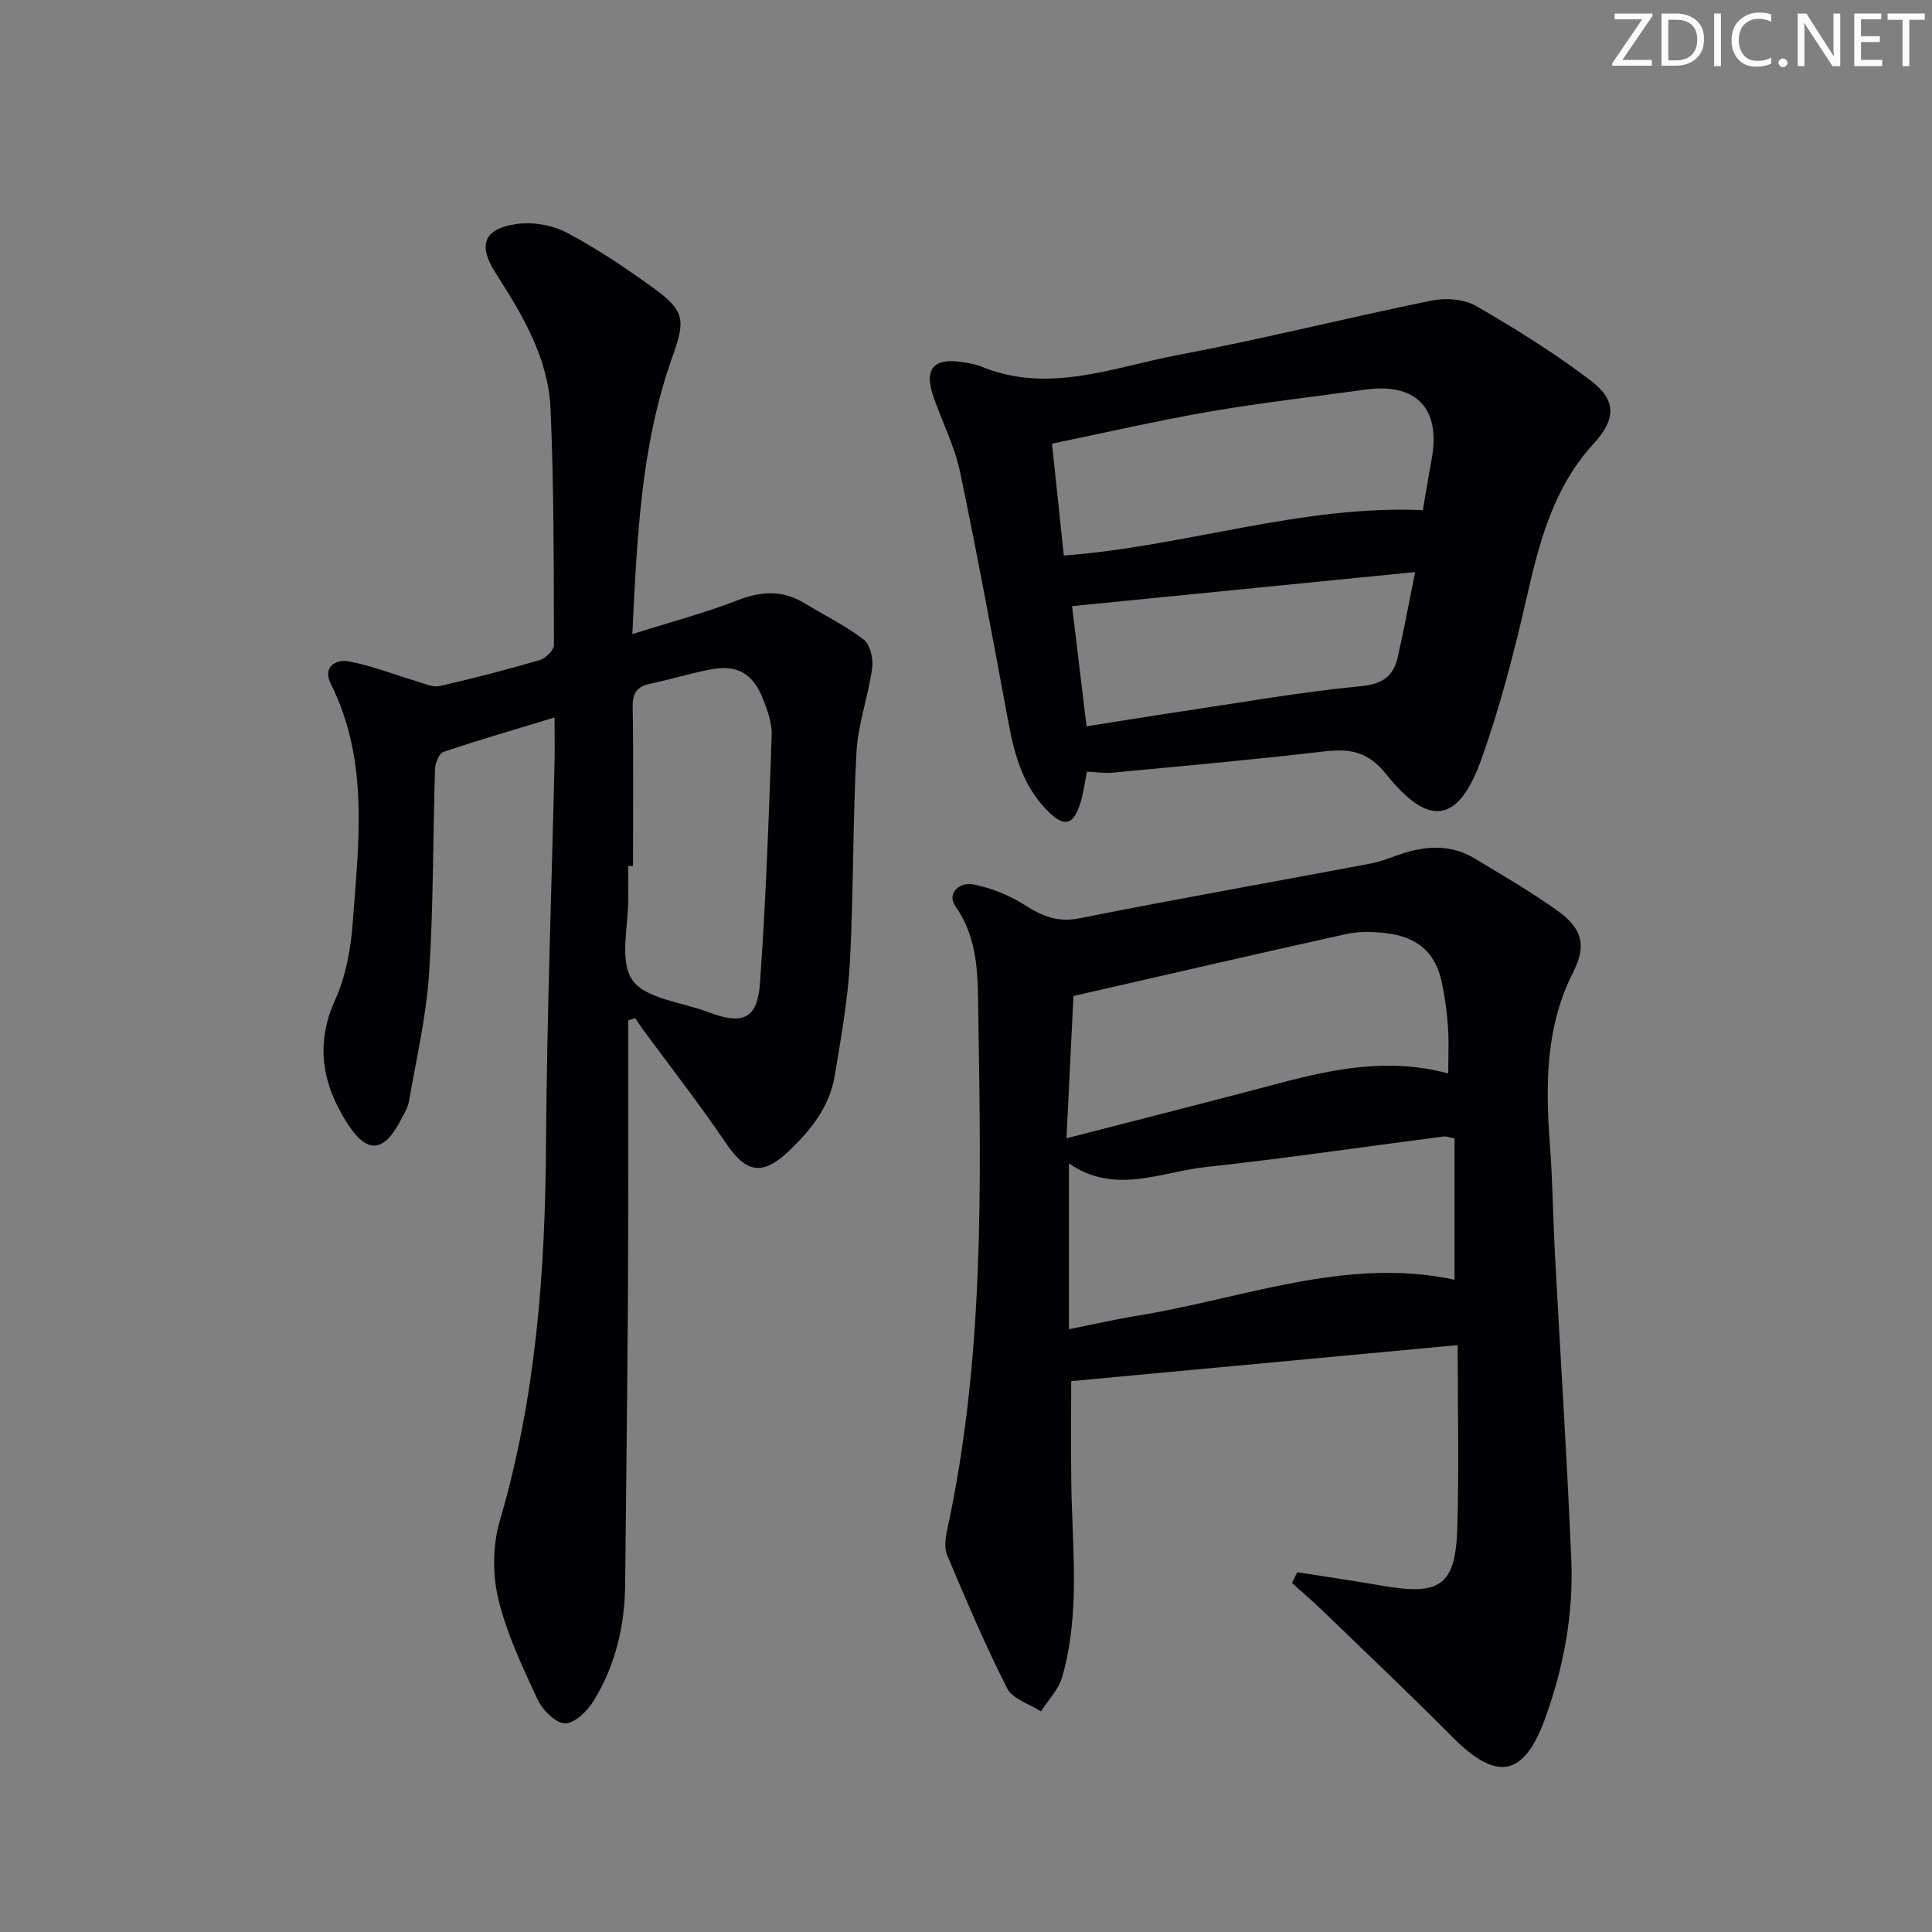 <svg enable-background="new 0 0 400 400" viewBox="0 0 400 400" xmlns="http://www.w3.org/2000/svg"><rect x="0" y="0" width="400" height="400" fill="#808080" stroke="none"/><g fill="#fafbfa"><path d="m342.2 3.2-6.3 9.2h6.1v1.2h-8.2v-.5l6.2-9.1h-5.7v-1.2h7.8v.4z"/><path d="m344 13.7v-10.9h3.1c1.6 0 3 .5 4.1 1.4 1.1 1 1.6 2.2 1.6 3.9s-.5 3-1.6 4-2.5 1.5-4.2 1.5h-3zm1.4-9.6v8.4h1.6c1.4 0 2.5-.4 3.2-1.1.8-.8 1.2-1.8 1.2-3.2s-.4-2.4-1.2-3.1-1.8-1-3.1-1z"/><path d="m356.3 2.8v10.9h-1.4v-10.9z"/><path d="m366.6 13.2c-.8.4-1.8.6-3 .6-1.6 0-2.8-.5-3.7-1.5s-1.4-2.3-1.4-3.9c0-1.7.5-3.2 1.6-4.2s2.4-1.6 4-1.6c1 0 1.9.1 2.6.4v1.5c-.8-.4-1.6-.6-2.6-.6-1.2 0-2.2.4-3 1.2s-1.1 1.9-1.1 3.3c0 1.3.4 2.3 1.1 3.1s1.6 1.1 2.8 1.1c1.1 0 2-.2 2.8-.7v1.3z"/><path d="m368.2 13c0-.3.1-.5.3-.6.2-.2.4-.3.6-.3.3 0 .5.1.7.3s.3.4.3.6-.1.5-.3.6c-.2.2-.4.3-.7.3s-.5-.1-.6-.3c-.2-.2-.3-.4-.3-.6z"/><path d="m381.1 13.7h-1.7l-5.5-8.4c-.2-.2-.3-.5-.4-.7 0 .2.1.8.1 1.5v7.6h-1.4v-10.9h1.8l5.3 8.3c.3.4.4.6.4.8 0-.3-.1-.8-.1-1.6v-7.5h1.4v10.9z"/><path d="m389.7 13.7h-5.8v-10.9h5.6v1.2h-4.2v3.5h3.9v1.2h-3.9v3.7h4.4z"/><path d="m398.4 4.1h-3.1v9.6h-1.4v-9.6h-3.1v-1.3h7.7v1.3z"/></g><path d="m268.57 325.51c5.94.94 11.9 1.8 17.83 2.83 11.8 2.05 14.96-.14 15.32-12 .37-12.3.08-24.63.08-37.85-26.73 2.49-53.39 4.98-80.02 7.46 0 6.57-.08 13.82.02 21.07.19 13.44 1.9 26.97-1.88 40.17-.74 2.59-2.9 4.77-4.4 7.14-2.39-1.55-5.87-2.56-6.99-4.76-4.56-8.97-8.5-18.27-12.42-27.55-.65-1.54-.36-3.68.02-5.44 7.62-35.1 6.99-70.7 6.42-106.27-.12-7.64.19-15.6-4.68-22.58-2.04-2.93 1.01-5.11 3.44-4.66 3.76.7 7.59 2.23 10.82 4.29 3.65 2.33 6.85 3.67 11.43 2.75 19.99-3.99 40.08-7.51 60.11-11.3 2.43-.46 4.75-1.49 7.13-2.23 4.97-1.54 9.89-1.62 14.46 1.13 5.84 3.51 11.74 6.94 17.27 10.9 5.04 3.61 5.99 7.13 3.21 12.6-5.76 11.36-5.77 23.32-4.86 35.53.57 7.62.65 15.28 1.05 22.91 1.13 21.08 2.5 42.15 3.39 63.24.47 11.21-1.55 22.18-5.37 32.76-4.43 12.28-10.02 13.29-19.31 3.92-8.77-8.85-17.84-17.42-26.8-26.08-2.05-1.98-4.21-3.83-6.33-5.74.36-.73.71-1.49 1.06-2.24zm-47.26-84.64v34.33c4.98-.99 9.61-2.06 14.29-2.82 21.9-3.56 43.22-12.26 65.54-7.42 0-9.86 0-19.6 0-29.26-1.25-.25-1.74-.47-2.19-.41-16.46 2.13-32.88 4.55-49.37 6.34-9.29 1.01-18.75 5.82-28.27-.76zm-.51-5.2c15.55-4.01 29.82-7.61 44.04-11.39 11.47-3.05 22.95-5.31 35-2.03 0-3.33.17-6.48-.05-9.61-.22-3.14-.64-6.29-1.3-9.36-1.34-6.17-5.11-9.41-11.85-10.12-2.62-.28-5.4-.33-7.95.23-18.67 4.13-37.3 8.45-56.44 12.82-.45 9.16-.92 18.71-1.45 29.46z" fill="#010104"/><path d="m114.81 148.55c-8.17 2.48-15.63 4.64-22.98 7.12-.9.3-1.72 2.27-1.76 3.49-.45 14.14-.31 28.31-1.23 42.41-.58 8.86-2.65 17.64-4.16 26.43-.22 1.27-.96 2.47-1.57 3.65-3.62 7.1-7.13 7.37-11.3.78-5.1-8.06-6.58-16.25-2.4-25.48 2.2-4.86 3.23-10.52 3.62-15.9 1.23-16.71 3.42-33.58-4.56-49.51-1.74-3.47 1.1-5.07 3.6-4.63 4.8.86 9.42 2.73 14.14 4.12 1.59.47 3.37 1.33 4.83 1 6.95-1.56 13.86-3.37 20.7-5.37 1.23-.36 2.95-2.05 2.95-3.12-.05-16.31.01-32.63-.71-48.92-.46-10.41-5.72-19.32-11.26-27.91-3.81-5.9-2.71-9.32 4.21-10.33 3.36-.49 7.44.21 10.44 1.8 6.29 3.32 12.26 7.35 18.04 11.54 6.36 4.61 6.51 6.59 3.85 14.03-6.53 18.23-7.36 37.29-8.34 57.53 7.78-2.46 14.93-4.34 21.78-7 4.89-1.9 9.28-2.16 13.8.57 4.12 2.5 8.5 4.64 12.3 7.55 1.35 1.04 2.04 3.99 1.78 5.89-.81 5.85-2.93 11.57-3.25 17.41-.8 14.45-.59 28.95-1.36 43.4-.42 7.91-1.86 15.79-3.15 23.63-1.04 6.34-4.88 11.17-9.41 15.5-5.56 5.32-8.92 4.65-13.15-1.61-5.49-8.11-11.54-15.84-17.34-23.73-.49-.67-.93-1.39-1.39-2.08-.48.14-.97.28-1.45.43v4.46c-.02 18 .02 35.99-.08 53.99-.12 19.48-.39 38.96-.57 58.44-.08 8.48-2 16.53-6.37 23.77-1.31 2.18-3.94 4.87-6.02 4.91-1.93.04-4.72-2.77-5.75-4.97-3.15-6.76-6.41-13.65-8.13-20.84-1.22-5.1-1.16-11.11.32-16.14 7.49-25.5 9.39-51.53 9.57-77.92.17-26.46 1.16-52.91 1.77-79.36.05-2.62-.01-5.27-.01-9.03zm16.25 30.75c-.33 0-.66 0-.99 0 0 2.17-.02 4.33 0 6.5.07 5.82-1.91 13.06.83 17.07 2.68 3.92 10.17 4.57 15.56 6.62 7.34 2.8 10.35 1.55 10.89-6.01 1.22-17.08 1.82-34.21 2.42-51.33.09-2.54-.93-5.24-1.9-7.67-2.03-5.08-5.36-6.91-10.66-5.9-4.23.81-8.37 2.1-12.59 2.98-2.76.58-3.67 1.93-3.63 4.81.18 10.98.07 21.96.07 32.93z" fill="#010104"/><path d="m225.04 159.76c-.44 2.17-.7 4.3-1.31 6.33-1.46 4.82-3.35 5.3-6.86 1.77-4.92-4.94-6.76-11.26-8.01-17.89-3.26-17.42-6.44-34.86-10.08-52.21-1.11-5.3-3.66-10.29-5.47-15.45-2.06-5.9-.12-8.28 5.94-7.34 1.3.2 2.65.4 3.86.9 14 5.79 27.42.14 40.86-2.39 17.58-3.31 34.95-7.69 52.49-11.26 2.91-.59 6.7-.29 9.19 1.15 8.16 4.72 16.22 9.74 23.71 15.44 5.41 4.12 5.2 8.01.53 13.11-8.34 9.12-11.22 20.43-13.87 32.06-2.54 11.14-5.43 22.27-9.24 33.02-4.76 13.41-10.86 14.46-19.75 3.32-3.93-4.93-7.78-5.36-13.22-4.71-14.5 1.71-29.05 2.99-43.59 4.37-1.61.14-3.25-.13-5.18-.22zm69.55-54.14c.61-3.58 1.15-6.98 1.79-10.37 2.01-10.65-3.1-16.07-13.75-14.58-10.68 1.49-21.41 2.69-32.03 4.52-10.86 1.87-21.62 4.37-32.8 6.66.84 7.99 1.62 15.37 2.45 23.17 25.14-1.87 49.01-10.49 74.34-9.4zm-72.63 19.87c1.01 8.38 1.97 16.36 3 24.89 6.43-1.02 12.46-2.01 18.5-2.91 12.77-1.9 25.5-4.17 38.34-5.41 4.61-.44 6.7-2.14 7.6-6.06 1.25-5.47 2.26-10.99 3.59-17.56-23.83 2.35-47.06 4.66-71.03 7.05z" fill="#010104"/></svg>